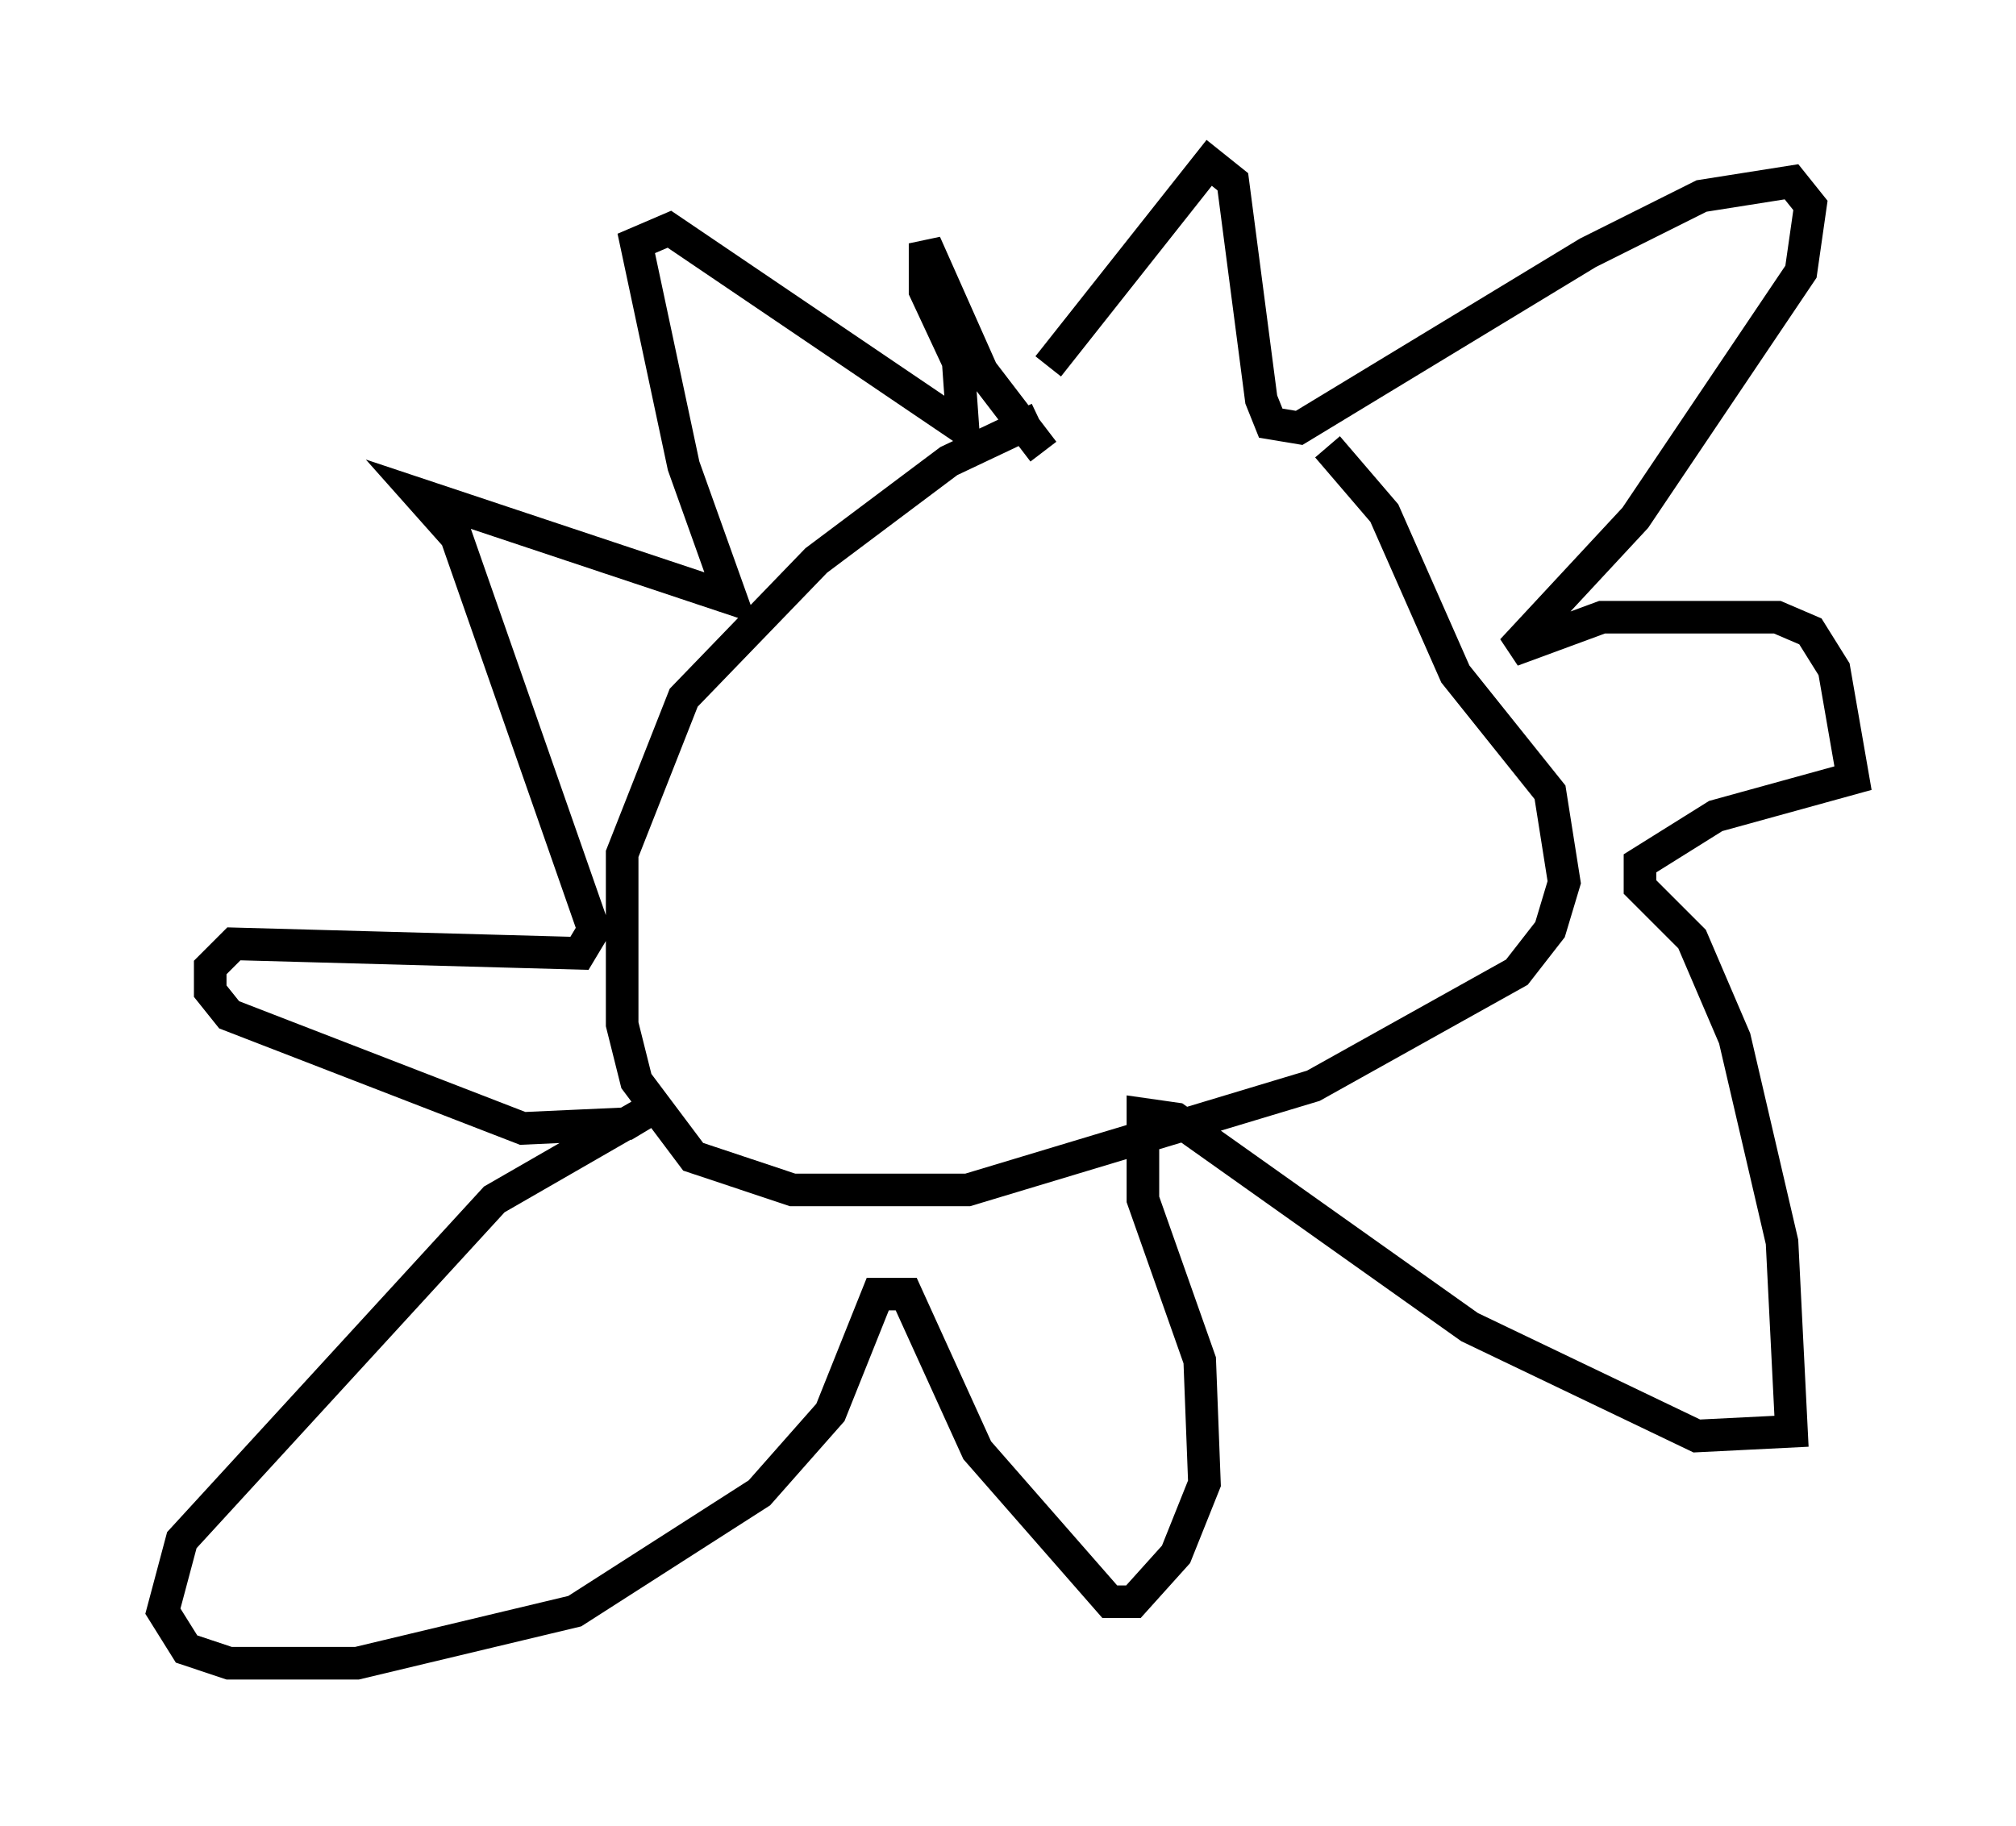 <?xml version="1.0" encoding="utf-8" ?>
<svg baseProfile="full" height="56.045" version="1.1" width="61.855" xmlns="http://www.w3.org/2000/svg" xmlns:ev="http://www.w3.org/2001/xml-events" xmlns:xlink="http://www.w3.org/1999/xlink"><defs /><rect fill="white" height="56.045" width="61.855" x="0" y="0" /><path d="M39.279, 12.844 m-7.408, 0.0 l-2.76, 1.307 -4.067, 3.05 l-4.067, 4.212 -1.888, 4.793 l0.0, 5.229 0.436, 1.743 l1.743, 2.324 3.05, 1.017 l5.374, 0.0 10.603, -3.196 l6.246, -3.486 1.017, -1.307 l0.436, -1.453 -0.436, -2.76 l-2.905, -3.631 -2.179, -4.939 l-1.743, -2.034 m-8.57, -2.469 l4.939, -6.246 0.726, 0.581 l0.872, 6.682 0.291, 0.726 l0.872, 0.145 8.86, -5.374 l3.486, -1.743 2.76, -0.436 l0.581, 0.726 -0.291, 2.034 l-5.084, 7.553 -3.777, 4.067 l2.76, -1.017 5.374, 0.0 l1.017, 0.436 0.726, 1.162 l0.581, 3.341 -4.212, 1.162 l-2.324, 1.453 0.0, 0.726 l1.598, 1.598 1.307, 3.05 l1.453, 6.246 0.291, 5.81 l-2.905, 0.145 -6.972, -3.341 l-9.006, -6.391 -1.017, -0.145 l0.0, 2.615 1.743, 4.939 l0.145, 3.777 -0.872, 2.179 l-1.307, 1.453 -0.726, 0.0 l-4.067, -4.648 -2.179, -4.793 l-0.872, 0.0 -1.453, 3.631 l-2.179, 2.469 -5.665, 3.631 l-6.682, 1.598 -3.922, 0.0 l-1.307, -0.436 -0.726, -1.162 l0.581, -2.179 9.587, -10.458 l4.793, -2.76 -0.726, 0.436 l-3.196, 0.145 -9.006, -3.486 l-0.581, -0.726 0.0, -0.726 l0.726, -0.726 10.603, 0.291 l0.436, -0.726 -4.212, -12.056 l-1.162, -1.307 9.587, 3.196 l-1.453, -4.067 -1.453, -6.827 l1.017, -0.436 9.006, 6.101 l-0.145, -2.034 -1.017, -2.179 l0.0, -1.453 1.743, 3.922 l1.888, 2.469 " fill="none" stroke="black" stroke-width="1" /></svg>